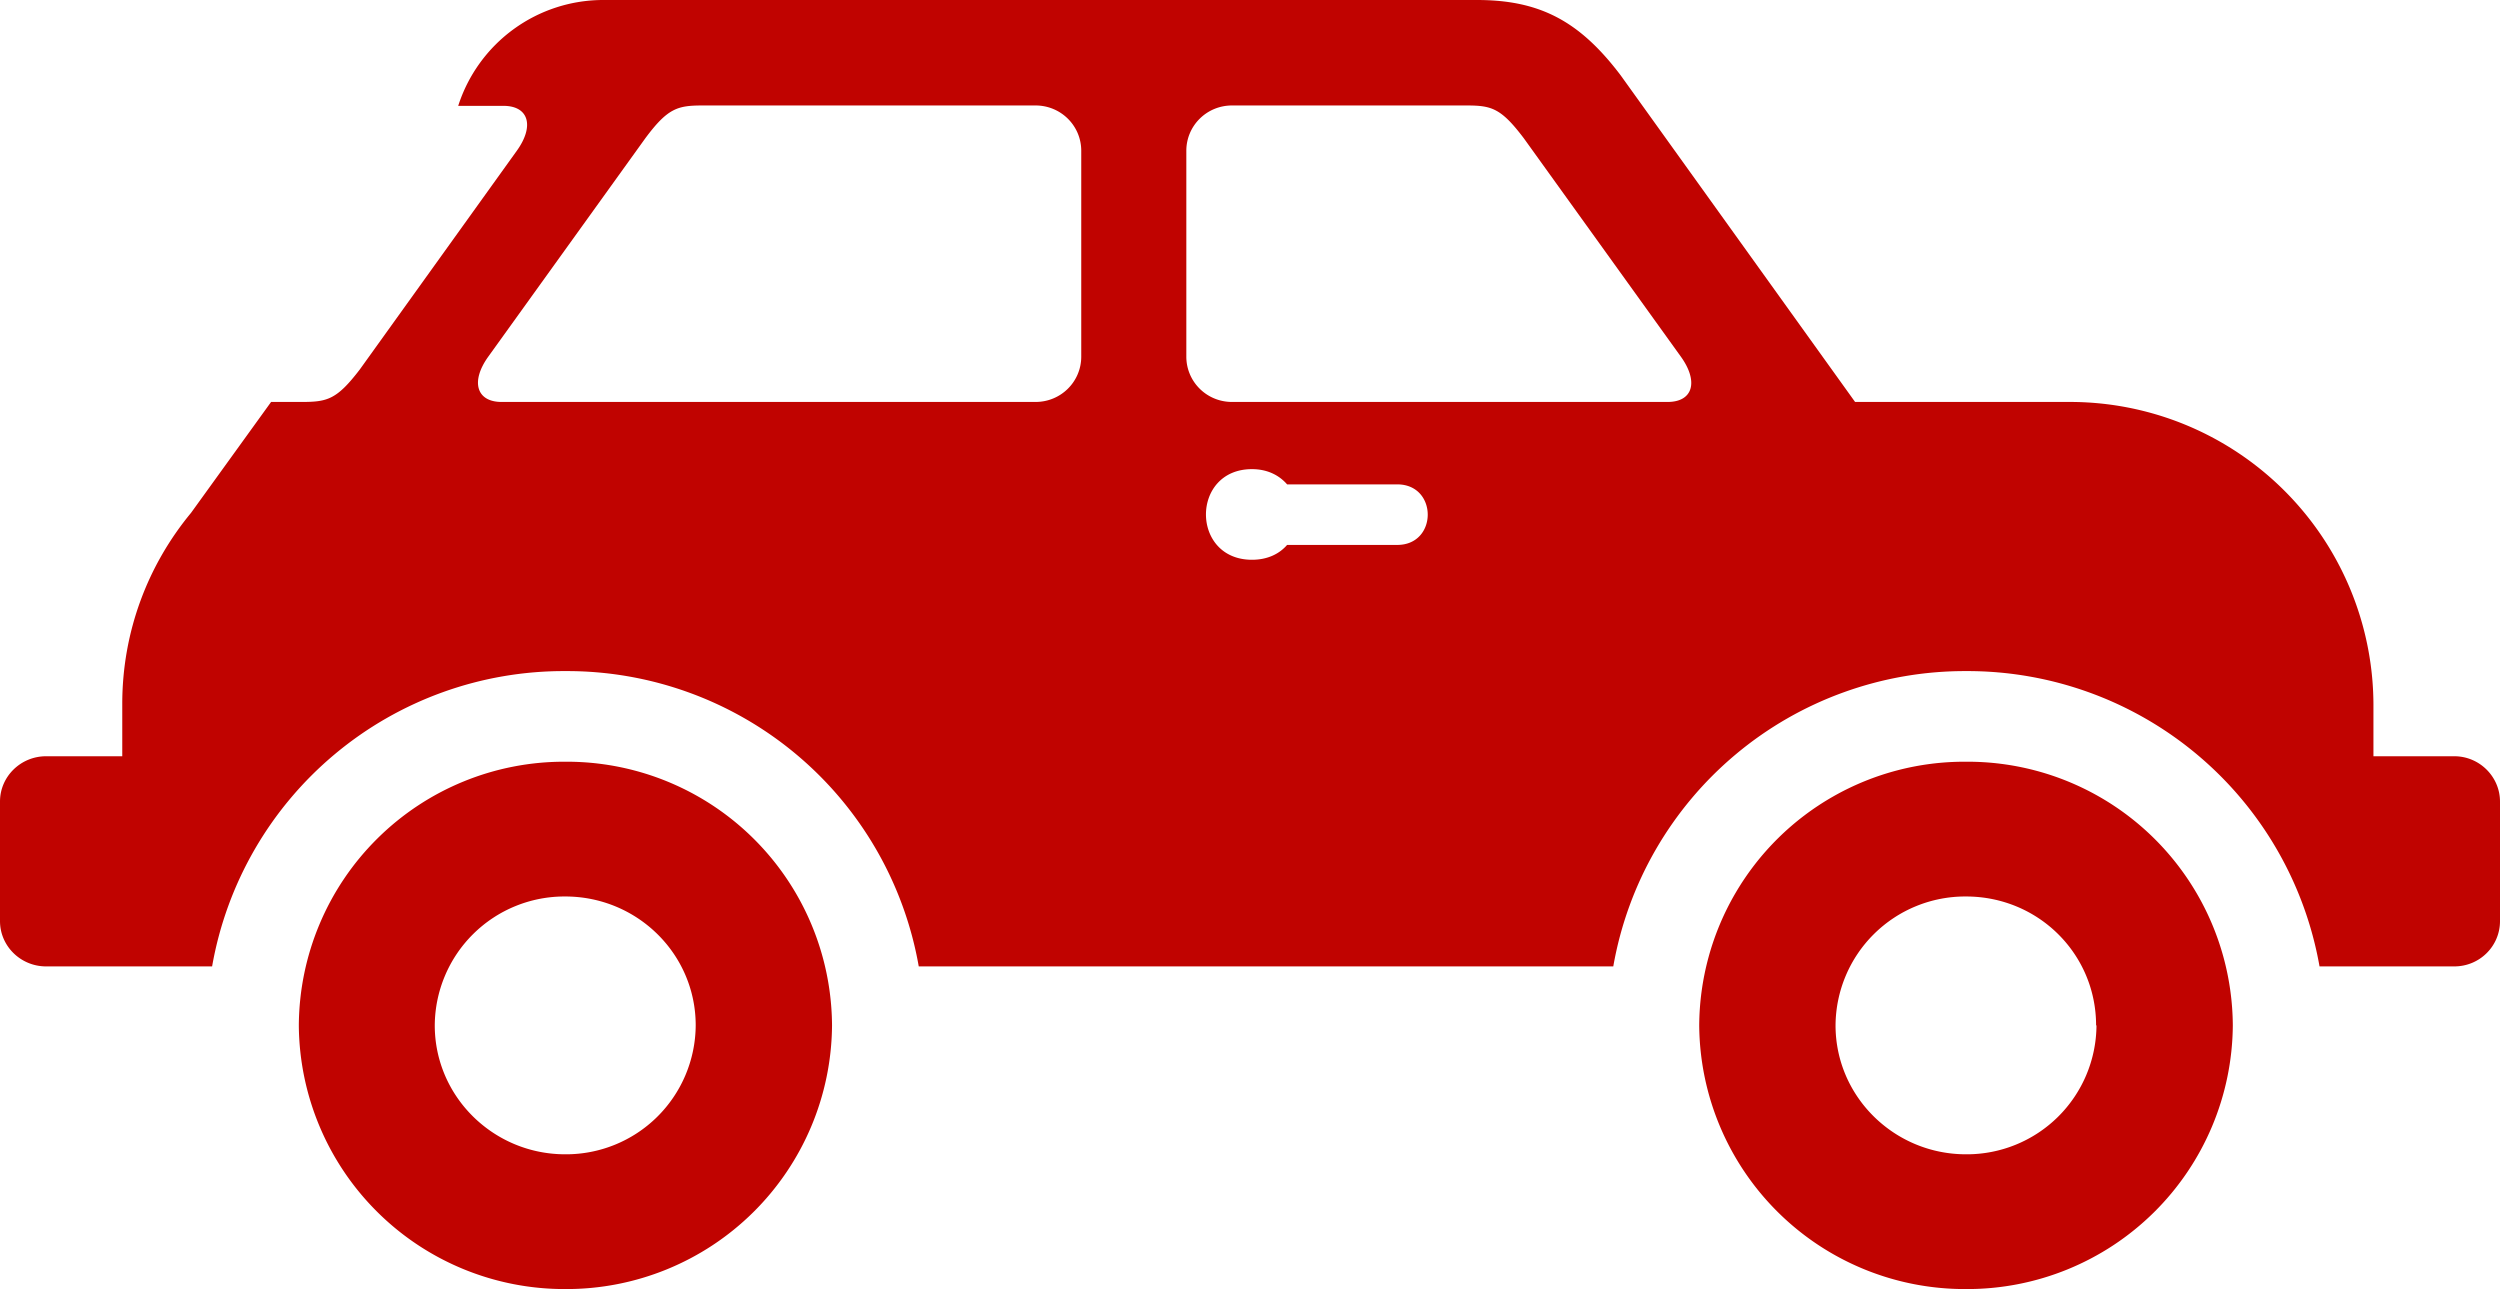 <svg xmlns="http://www.w3.org/2000/svg" xmlns:xlink="http://www.w3.org/1999/xlink" width="64" height="33" viewBox="0 0 64 33"><defs><path id="ogzda" d="M1423.16 975.25a6.8 6.8 0 0 1-6.83 6.75 6.8 6.8 0 0 1-6.83-6.75 6.79 6.79 0 0 1 6.83-6.75 6.79 6.79 0 0 1 6.83 6.75zm-3.5 0c0-1.83-1.48-3.3-3.33-3.3a3.32 3.32 0 0 0-3.34 3.3c0 1.82 1.5 3.3 3.34 3.3a3.32 3.32 0 0 0 3.34-3.3zm-27.15-15.96c.65 0 1.17-.52 1.17-1.16v-5.27c0-.64-.52-1.16-1.17-1.16H1384c-.65 0-.9.06-1.48.84l-4.02 5.59c-.46.64-.3 1.16.34 1.16zm12.5-6.75c-.59-.78-.83-.84-1.48-.84h-5.99c-.65 0-1.17.52-1.17 1.16v5.27c0 .64.52 1.16 1.17 1.16h11.15c.65 0 .8-.52.34-1.16zm-6.06 8.86c-.2-.23-.5-.39-.9-.39-1.57 0-1.57 2.32 0 2.32.4 0 .7-.15.9-.38h2.82c1.04 0 1.04-1.55 0-1.55zm14.54-2.11h5.45a7.77 7.77 0 0 1 7.82 7.73v1.34h2.07c.65 0 1.17.53 1.17 1.16v3.06c0 .64-.52 1.16-1.17 1.16h-3.45a9.15 9.15 0 0 0-9.04-7.56 9.14 9.14 0 0 0-9.04 7.56h-17.78a9.14 9.14 0 0 0-9.04-7.56 9.14 9.14 0 0 0-9.05 7.56h-4.25c-.65 0-1.18-.52-1.18-1.16v-3.06c0-.64.53-1.16 1.18-1.16h1.95v-1.34c0-1.86.66-3.56 1.76-4.89l2.05-2.84H1373.72c.66 0 .9-.06 1.49-.83l4.02-5.6c.46-.64.3-1.15-.34-1.15h-1.16a3.9 3.9 0 0 1 3.73-2.71h22.35c1.61 0 2.63.54 3.68 1.93zm-29.68 15.96c0-1.83-1.5-3.3-3.34-3.3a3.32 3.32 0 0 0-3.34 3.3c0 1.82 1.5 3.3 3.34 3.3a3.32 3.32 0 0 0 3.34-3.3zm3.49 0a6.8 6.8 0 0 1-6.83 6.75 6.8 6.8 0 0 1-6.82-6.75 6.79 6.79 0 0 1 6.82-6.75 6.79 6.79 0 0 1 6.83 6.75z"/></defs><g><g clip-path="url(#clip-1304)" transform="translate(-1366 -949)"><use fill="#c00300" xlink:href="#ogzda"/></g></g></svg>